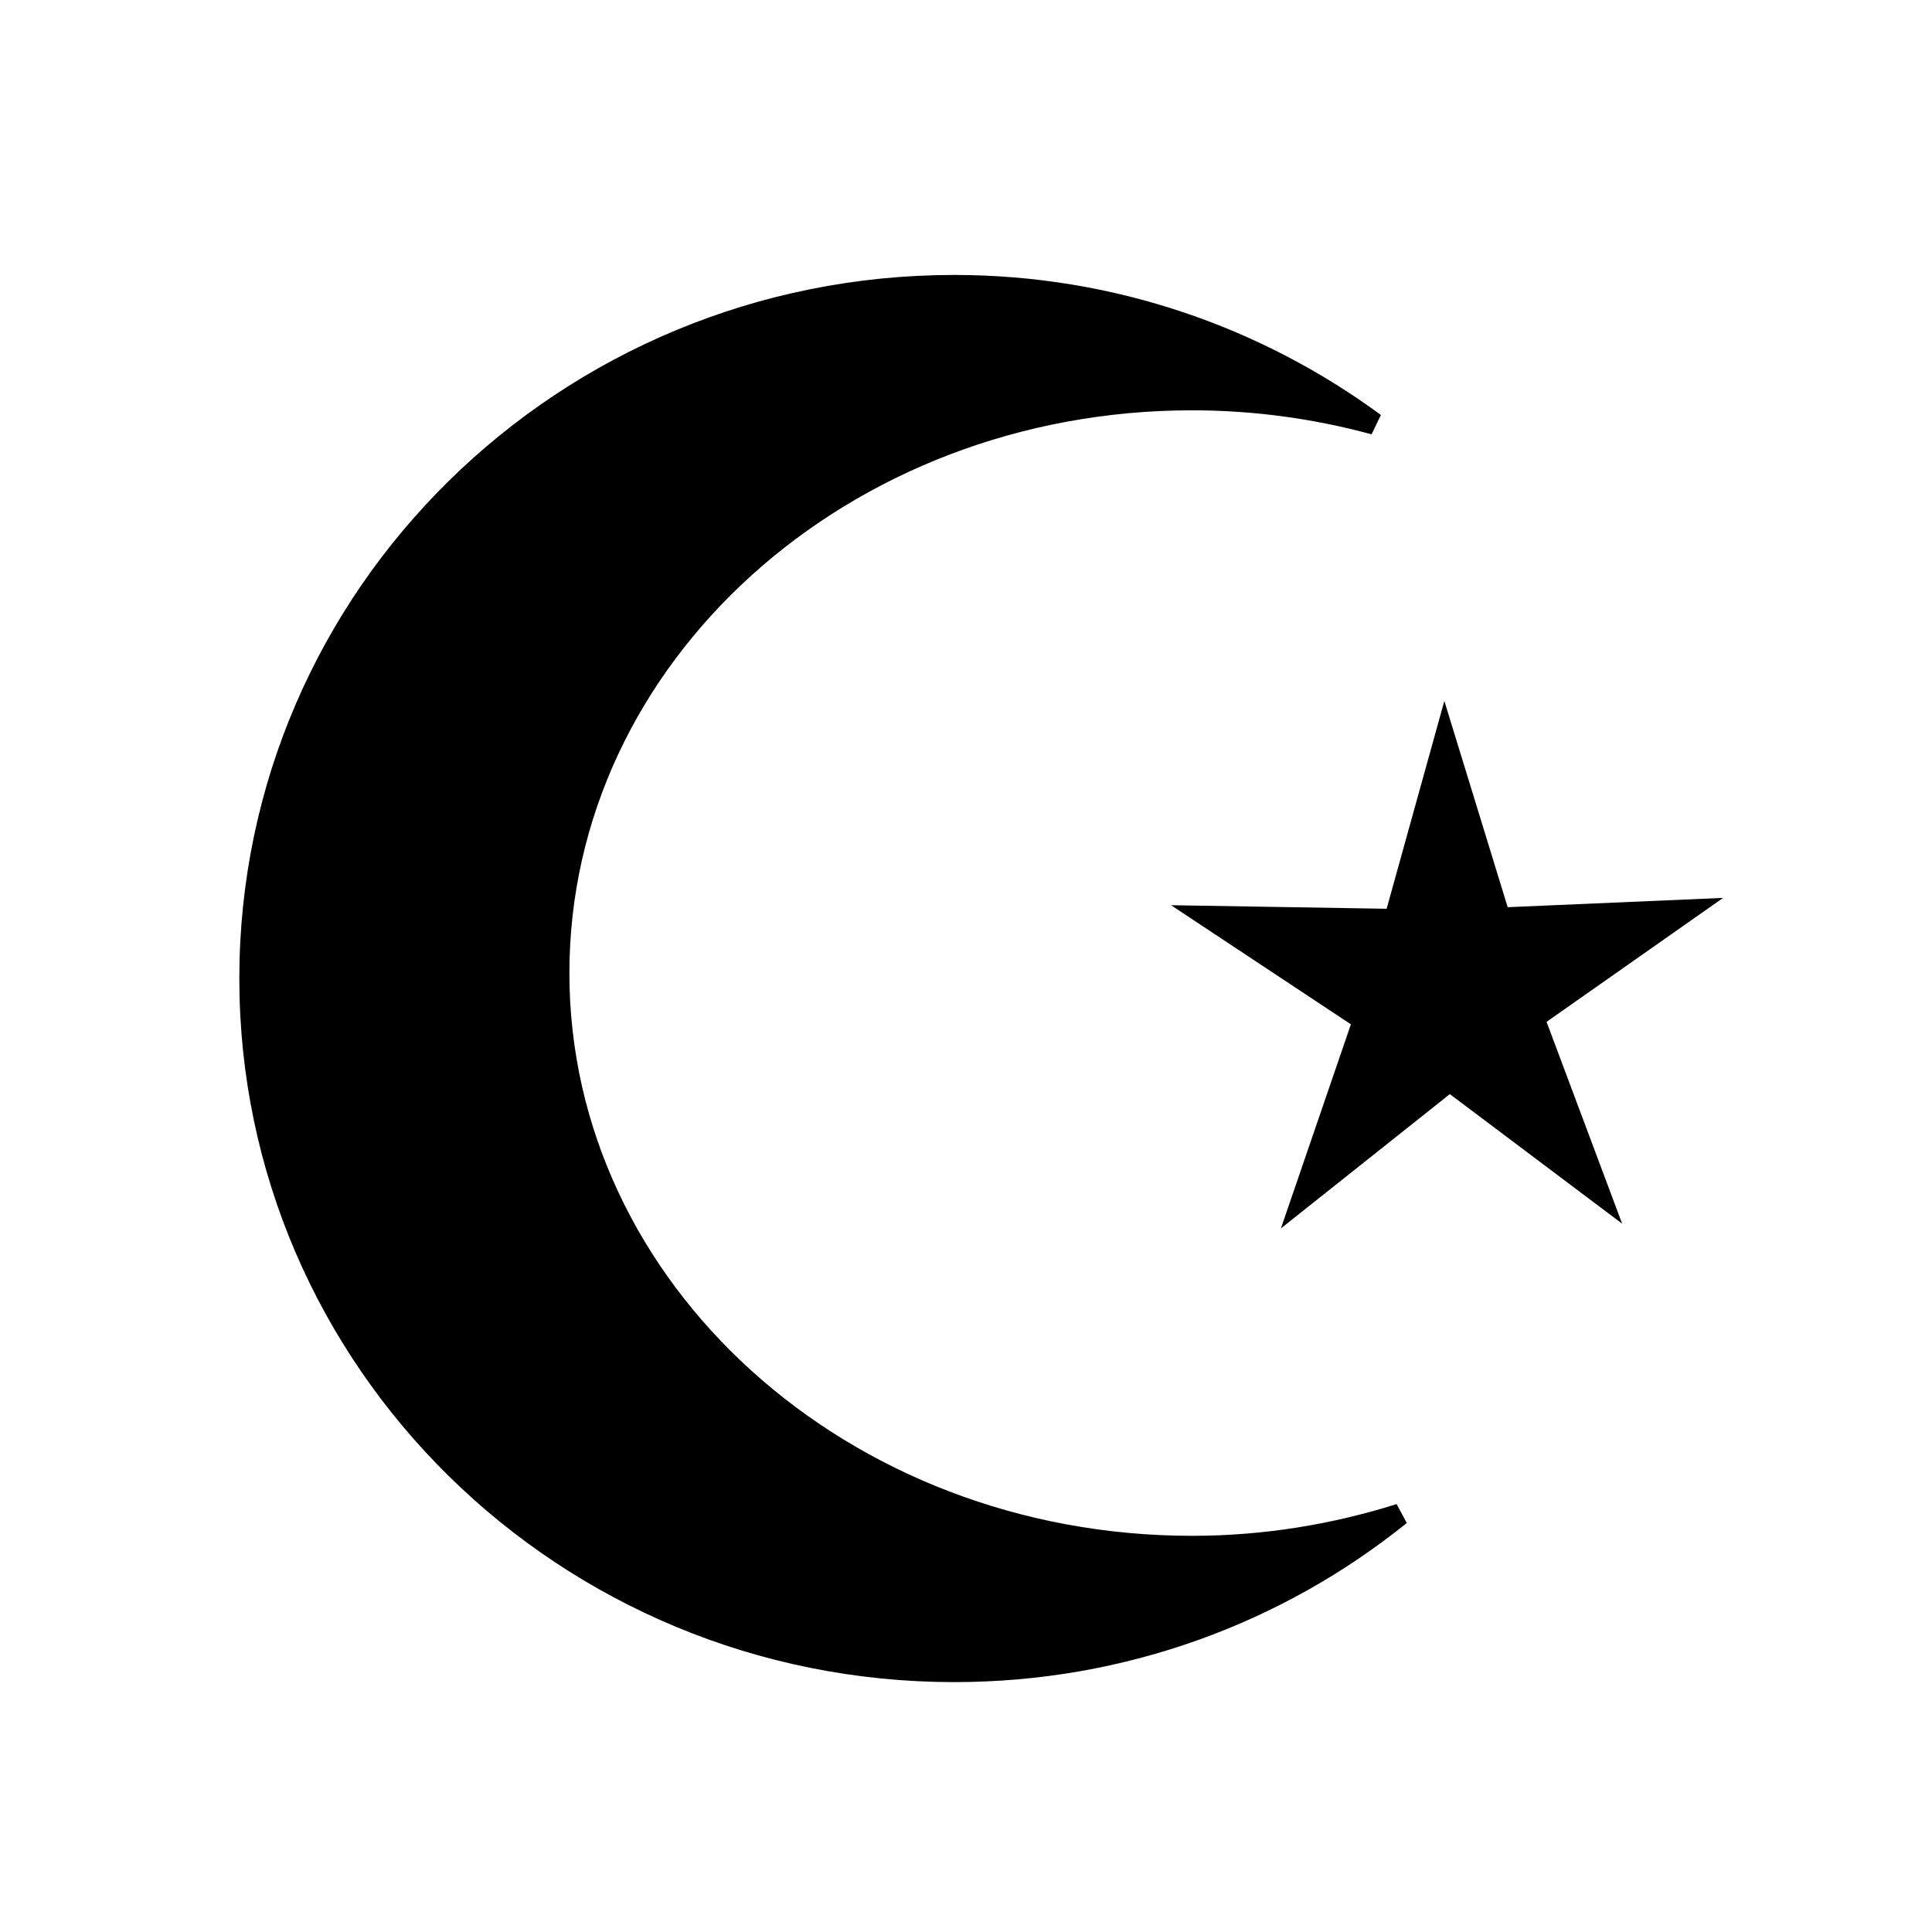 <?xml version="1.0" encoding="utf-8"?>
<!-- Generator: Adobe Illustrator 16.0.3, SVG Export Plug-In . SVG Version: 6.00 Build 0)  -->
<!DOCTYPE svg PUBLIC "-//W3C//DTD SVG 1.1//EN" "http://www.w3.org/Graphics/SVG/1.1/DTD/svg11.dtd">
<svg version="1.1"
	 id="svg4180" xmlns:dc="http://purl.org/dc/elements/1.1/" xmlns:cc="http://creativecommons.org/ns#" xmlns:rdf="http://www.w3.org/1999/02/22-rdf-syntax-ns#" xmlns:svg="http://www.w3.org/2000/svg" xmlns:sodipodi="http://sodipodi.sourceforge.net/DTD/sodipodi-0.dtd" xmlns:inkscape="http://www.inkscape.org/namespaces/inkscape" inkscape:export-ydpi="90" inkscape:export-xdpi="90" inkscape:export-filename="C:\Users\Fabienne\Desktop\Symbole\png\islamic.png" sodipodi:docname="islamic.svg" inkscape:version="0.91 r13725"
	 xmlns="http://www.w3.org/2000/svg" xmlns:xlink="http://www.w3.org/1999/xlink" x="0px" y="0px" width="32px" height="32px"
	 viewBox="0 0 32 32" enable-background="new 0 0 32 32" xml:space="preserve">
<sodipodi:namedview  units="px" showgrid="false" id="namedview4184" inkscape:cy="32.795371" inkscape:cx="-6.6381367" inkscape:zoom="9.0509668" borderopacity="1.0" bordercolor="#666666" pagecolor="#ffffff" inkscape:current-layer="layer1" inkscape:pageshadow="2" inkscape:pageopacity="0.0" inkscape:document-units="pt" inkscape:window-height="1003" inkscape:window-y="-9" inkscape:window-x="-9" inkscape:window-width="1920" inkscape:window-maximized="1">
	</sodipodi:namedview>
<g id="layer1" transform="translate(0,-314.4)" inkscape:label="Layer 1" inkscape:groupmode="layer">
	<path id="path4153" inkscape:connector-curvature="0" fill="none" d="M5.183,346.172c-2.588-0.338-4.654-2.444-4.951-5.053
		c-0.03-0.261-0.04-3.852-0.03-10.978l0.014-10.59l0.093-0.384c0.194-0.806,0.446-1.394,0.867-2.024
		c0.859-1.286,2.253-2.188,3.816-2.468c0.402-0.072,1.024-0.076,11.027-0.076c11.842,0,10.881-0.023,11.844,0.298
		c0.867,0.291,1.545,0.702,2.193,1.333c0.687,0.665,1.178,1.445,1.463,2.322c0.304,0.928,0.282,0.088,0.281,11.844
		c0,11.395,0.01,10.876-0.212,11.671c-0.231,0.834-0.774,1.763-1.401,2.399c-0.818,0.832-1.778,1.361-2.992,1.652
		c-0.303,0.071-0.901,0.075-11.027,0.084C10.278,346.205,5.335,346.193,5.183,346.172L5.183,346.172z M26.951,345.685
		c2.152-0.375,3.805-1.967,4.303-4.143l0.098-0.429l0.017-10.376c0.015-10.561,0.01-10.918-0.146-11.578
		c-0.229-1.001-0.768-1.931-1.529-2.652c-0.736-0.7-1.563-1.128-2.629-1.362c-0.346-0.076-0.793-0.079-11.044-0.079
		c-10.093,0-10.707,0.003-11.061,0.076c-1.915,0.39-3.437,1.729-4.038,3.546c-0.276,0.835-0.259,0.095-0.259,11.729
		c0,11.636-0.017,10.892,0.259,11.716c0.609,1.82,2.203,3.205,4.075,3.543C5.514,345.775,26.415,345.779,26.951,345.685
		L26.951,345.685z"/>
	<path id="path4745" inkscape:connector-curvature="0" fill="none" d="M8.972,345.511c-3.917-0.027-3.982-0.029-4.314-0.123
		c-0.875-0.246-1.639-0.695-2.283-1.342c-0.636-0.641-0.992-1.217-1.279-2.074l-0.154-0.459l-0.041-1.539
		c-0.058-2.168-0.019-20.031,0.045-20.5c0.092-0.668,0.455-1.514,0.916-2.133c0.695-0.933,1.595-1.551,2.764-1.897l0.367-0.109
		l2.594-0.031c3.373-0.041,13.687-0.041,16.925,0l2.528,0.032l0.39,0.118c1.783,0.542,3.098,1.896,3.553,3.658
		c0.102,0.385,0.109,0.527,0.149,2.08c0.026,1.035,0.032,5.134,0.017,10.816l-0.027,9.152l-0.104,0.414
		c-0.465,1.867-1.811,3.279-3.609,3.787l-0.409,0.115l-4.042,0.033C18.41,345.552,14.788,345.55,8.972,345.511L8.972,345.511
		L8.972,345.511z"/>
	<g>
		<path stroke="#000000" stroke-width="0.362" d="M9.25,330.517c0-5.248,4.698-9.502,10.494-9.502c1.051,0,2.063,0.144,3.021,0.404
			c-1.944-1.428-4.348-2.284-6.96-2.284c-6.44,0-11.66,5.136-11.66,11.472s5.22,11.473,11.66,11.473
			c2.802,0,5.372-0.974,7.382-2.595c-1.08,0.34-2.235,0.534-3.443,0.534C13.948,340.019,9.25,335.765,9.25,330.517z"/>
		<path fill="none" d="M22.766,321.419c2.848,2.091,4.699,5.423,4.699,9.188c0,3.579-1.667,6.773-4.277,8.878
			c4.102-1.292,7.051-4.813,7.051-8.968C30.238,326.221,27.087,322.594,22.766,321.419z"/>
	</g>
	
		<path id="path4748" inkscape:rounded="0" inkscape:transform-center-y="-0.35219615" inkscape:flatsided="false" inkscape:transform-center-x="0.015899809" inkscape:randomized="0" sodipodi:r1="56.035706" sodipodi:r2="19.869083" sodipodi:cy="154.73804" sodipodi:cx="246.07317" sodipodi:arg2="2.0215187" sodipodi:sides="5" sodipodi:arg1="1.3932002" sodipodi:type="star" d="
		M26.868,334.668l-2.854-2.146l-2.798,2.224l1.159-3.38l-2.979-1.973l3.571,0.059l0.956-3.442l1.049,3.416l3.568-0.154l-2.924,2.053
		L26.868,334.668z"/>
</g>
</svg>
